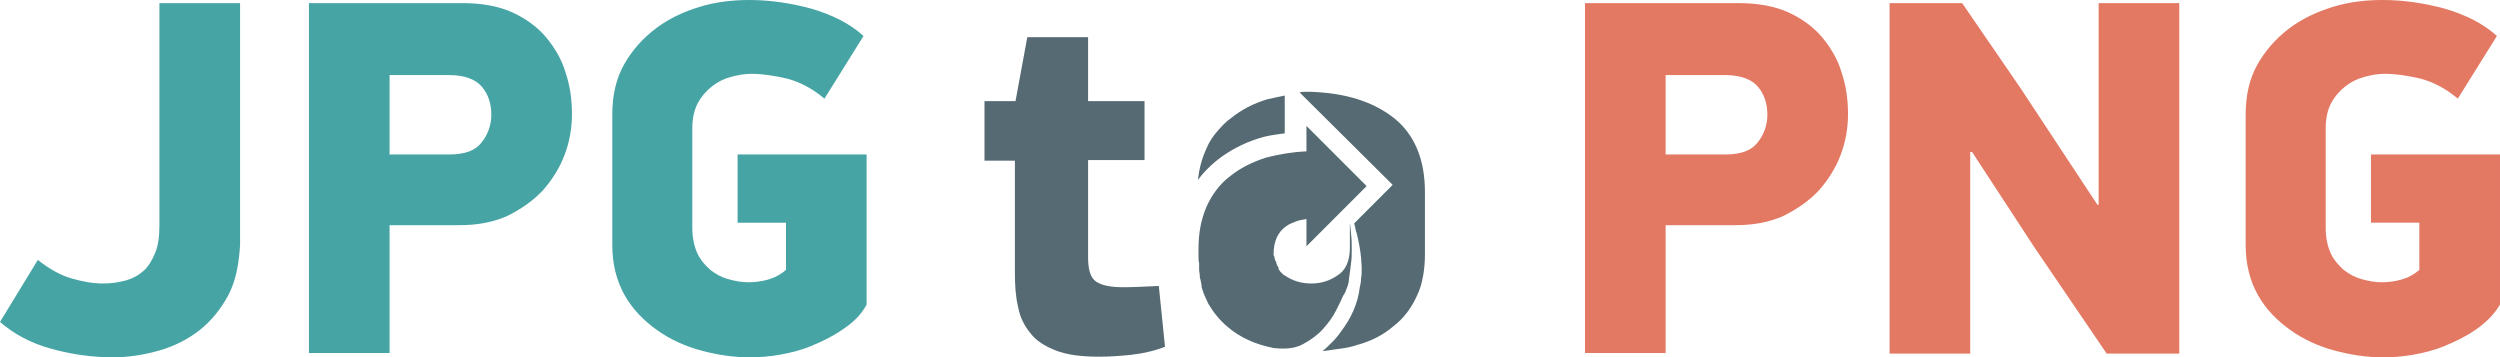 <svg xmlns="http://www.w3.org/2000/svg" viewBox="-33.4 0 403 57.6" height="57.6" width="403"><path fill="#47a4a5" d="M3.4 47.6c-1.2 2.2-2.7 4.1-4.6 5.6-1.9 1.5-4.1 2.6-6.5 3.3-2.5.7-5 1.1-7.5 1.1-3.4 0-6.8-.5-10-1.4-3.3-.9-6-2.4-8.2-4.3l6.1-10c1.9 1.5 3.7 2.5 5.5 3 1.7.5 3.4.8 5.1.8 1.3 0 2.5-.2 3.6-.5s2-.8 2.8-1.5c.8-.7 1.4-1.7 1.9-2.9s.7-2.7.7-4.5V.5h13v39c-.2 3.2-.7 5.8-1.9 8.1zM41.1.5C44.3.5 47 1 49.2 2c2.2 1 4.1 2.4 5.5 4.1 1.4 1.7 2.5 3.6 3.1 5.7.7 2.1 1 4.3 1 6.6s-.4 4.5-1.2 6.6c-.8 2.1-2 4-3.5 5.7-1.6 1.7-3.5 3-5.7 4.1-2.2 1-4.8 1.5-7.7 1.5H29.4v20.6h-13V.5zM29.4 24.9H39c2.5 0 4.2-.6 5.2-1.9 1-1.2 1.6-2.8 1.6-4.5 0-1.8-.5-3.3-1.5-4.5-1-1.2-2.8-1.9-5.3-1.9h-9.6zm72.9 28.3c-1.6 1.1-3.3 1.9-5 2.6-1.7.7-3.4 1.1-5.1 1.4-1.7.3-3.3.4-4.8.4-2.6 0-5.2-.4-7.8-1.1-2.6-.7-5-1.8-7.1-3.3-2.1-1.5-3.9-3.3-5.2-5.6-1.3-2.3-2-5-2-8.1v-21c0-3.1.6-5.8 1.9-8.1 1.3-2.3 3-4.2 5.1-5.8 2.1-1.6 4.5-2.7 7.1-3.5C82 .3 84.7 0 87.4 0c3.3 0 6.7.5 10 1.4 3.4 1 6.2 2.4 8.4 4.4l-6.3 10.1c-1.9-1.6-3.8-2.6-5.9-3.2-2.1-.5-4.1-.8-5.9-.8-1.1 0-2.2.2-3.3.5-1.1.3-2.1.8-3 1.5-.9.7-1.7 1.6-2.3 2.7-.6 1.1-.9 2.5-.9 4.1v16c0 1.6.3 3 .8 4.1.5 1.1 1.3 2 2.1 2.7.9.7 1.8 1.2 2.9 1.5 1.1.3 2.1.5 3.2.5 1 0 2-.1 3.1-.4 1.1-.3 2.1-.8 3-1.6v-7.6h-7.8v-11h20.8v24.2c-.9 1.7-2.3 3-4 4.1z"/><path fill="#556a72" d="M125.3 25.8v-9.5h5L132.2 6h9.8v10.3h9.1v9.5H142v15.7c0 2 .4 3.3 1.3 3.9.9.6 2.3.9 4.4.9 1.5 0 3.4-.1 5.7-.2l1 9.8c-1.8.7-3.7 1.1-5.5 1.3-1.9.2-3.6.3-5.1.3-2.9 0-5.2-.3-7-1-1.8-.7-3.2-1.6-4.1-2.8-1-1.2-1.7-2.6-2-4.3-.4-1.7-.5-3.5-.5-5.5v-18h-4.9zM184 45.5c-.1.4-.2.8-.4 1.2-.1.4-.3.7-.5 1-.2.5-.6 1.3-1.1 2.3-.5 1-1.2 2-2.1 3-.9 1-2 1.8-3.3 2.5-1.3.7-2.9.8-4.7.6-3-.6-5.4-1.7-7.4-3.4-1.2-1-2.2-2.2-3.1-3.7-.2-.4-.4-.9-.6-1.3-.2-.4-.3-.9-.5-1.4V46l-.2-1c-.1-.2-.1-.4-.1-.7 0-.2-.1-.5-.1-.7v-1.2c-.1-.3-.1-.6-.1-.9v-1.4c0-2.5.4-4.7 1.3-6.8.9-2 2.2-3.7 3.8-4.9 1.6-1.3 3.6-2.3 5.8-3 2-.5 4.1-.9 6.5-1v-4.1l9.7 9.7-9.7 9.7v-4.4c-.6.1-1.2.2-1.7.4s-1.1.4-1.6.8c-1.3.9-2 2.4-2 4.5 0 .1 0 .2.1.3 0 .1.1.4.2.8h.1c0 .3.1.5.2.7 0 .1.1.2.2.3v.3c.1.1.2.2.2.3l.2.2.2.2c.2.2.3.3.4.3 1.3.9 2.7 1.3 4.3 1.3 1.5 0 2.9-.4 4.2-1.3 1.3-.8 2-2.3 2-4.5V36c.1.4.1 1 .2 1.8s.1 1.6.1 2.5c0 .8 0 1.4-.1 2-.1.6-.1 1.1-.2 1.6-.1.9-.2 1.3-.2 1.6zm-21.3-19.6c-1.1.9-2.1 1.9-3 3.1.2-1.7.6-3.4 1.4-5.1.4-1 1-1.9 1.7-2.7.7-.8 1.4-1.6 2.3-2.2 1.6-1.3 3.5-2.3 5.8-3 .5-.1 1-.2 1.4-.3.5-.1.9-.2 1.4-.3v6.1c-1.6.2-3 .4-4.2.8-2.5.8-4.8 2-6.8 3.6zm28.7-6.8c3.3 2.7 4.9 6.7 4.9 11.9v9.9c0 1.3-.1 2.5-.3 3.6-.2 1.1-.5 2.2-1 3.2-.9 2-2.2 3.7-3.8 4.9-1.6 1.4-3.6 2.4-5.8 3-.9.3-1.8.5-2.7.6-.9.1-1.9.3-2.9.4.6-.5 1.1-1 1.6-1.5s1-1.1 1.4-1.7c1.6-2.1 2.7-4.5 3-7.1.1-.4.2-.9.2-1.4.1-.5.1-1 .1-1.5 0-.2 0-.8-.1-1.9-.1-1-.3-2.3-.7-3.9-.1-.3-.2-.5-.2-.8-.1-.2-.1-.5-.2-.8l6.2-6.2-15-14.9c.3-.1.6-.1.9-.1h.9c5.7.2 10.1 1.6 13.5 4.3z"/><path fill="#e37863" d="M246.8.5c3.2 0 5.9.5 8.1 1.5 2.2 1 4.1 2.4 5.5 4.1 1.4 1.7 2.5 3.6 3.1 5.7.7 2.1 1 4.3 1 6.6s-.4 4.5-1.2 6.6c-.8 2.1-2 4-3.5 5.7-1.6 1.7-3.5 3-5.7 4.1-2.2 1-4.8 1.5-7.7 1.5h-11.3v20.6h-13V.5zm-11.7 24.4h9.6c2.5 0 4.2-.6 5.2-1.9 1-1.2 1.6-2.8 1.6-4.5 0-1.8-.5-3.3-1.5-4.5-1-1.2-2.8-1.9-5.3-1.9h-9.6zm49.1-.4V57h-13V.5h11.7l9.4 13.7L304.7 33h.2V.5h13V57h-11.7l-11.7-17.2-10-15.3zm81.4 28.7c-1.6 1.1-3.3 1.9-5 2.6-1.7.7-3.4 1.1-5.1 1.4-1.7.3-3.3.4-4.8.4-2.6 0-5.2-.4-7.8-1.1-2.6-.7-5-1.8-7.1-3.3-2.1-1.5-3.9-3.3-5.2-5.6-1.3-2.3-2-5-2-8.1v-21c0-3.1.6-5.8 1.9-8.1 1.3-2.3 3-4.2 5.1-5.8 2.1-1.6 4.5-2.7 7.1-3.5 2.6-.8 5.3-1.1 8-1.1 3.3 0 6.7.5 10 1.4 3.4 1 6.2 2.4 8.4 4.4l-6.3 10.1c-1.9-1.6-3.8-2.6-5.9-3.2-2.1-.5-4.1-.8-5.9-.8-1.1 0-2.2.2-3.3.5-1.1.3-2.1.8-3 1.5-.9.7-1.7 1.6-2.3 2.7-.6 1.1-.9 2.5-.9 4.1v16c0 1.6.3 3 .8 4.1.5 1.1 1.3 2 2.1 2.7.9.7 1.8 1.2 2.9 1.5 1.1.3 2.1.5 3.2.5 1 0 2-.1 3.1-.4 1.1-.3 2.1-.8 3-1.6v-7.6h-7.8v-11h20.8v24.2c-1 1.7-2.4 3-4 4.1z"/></svg>